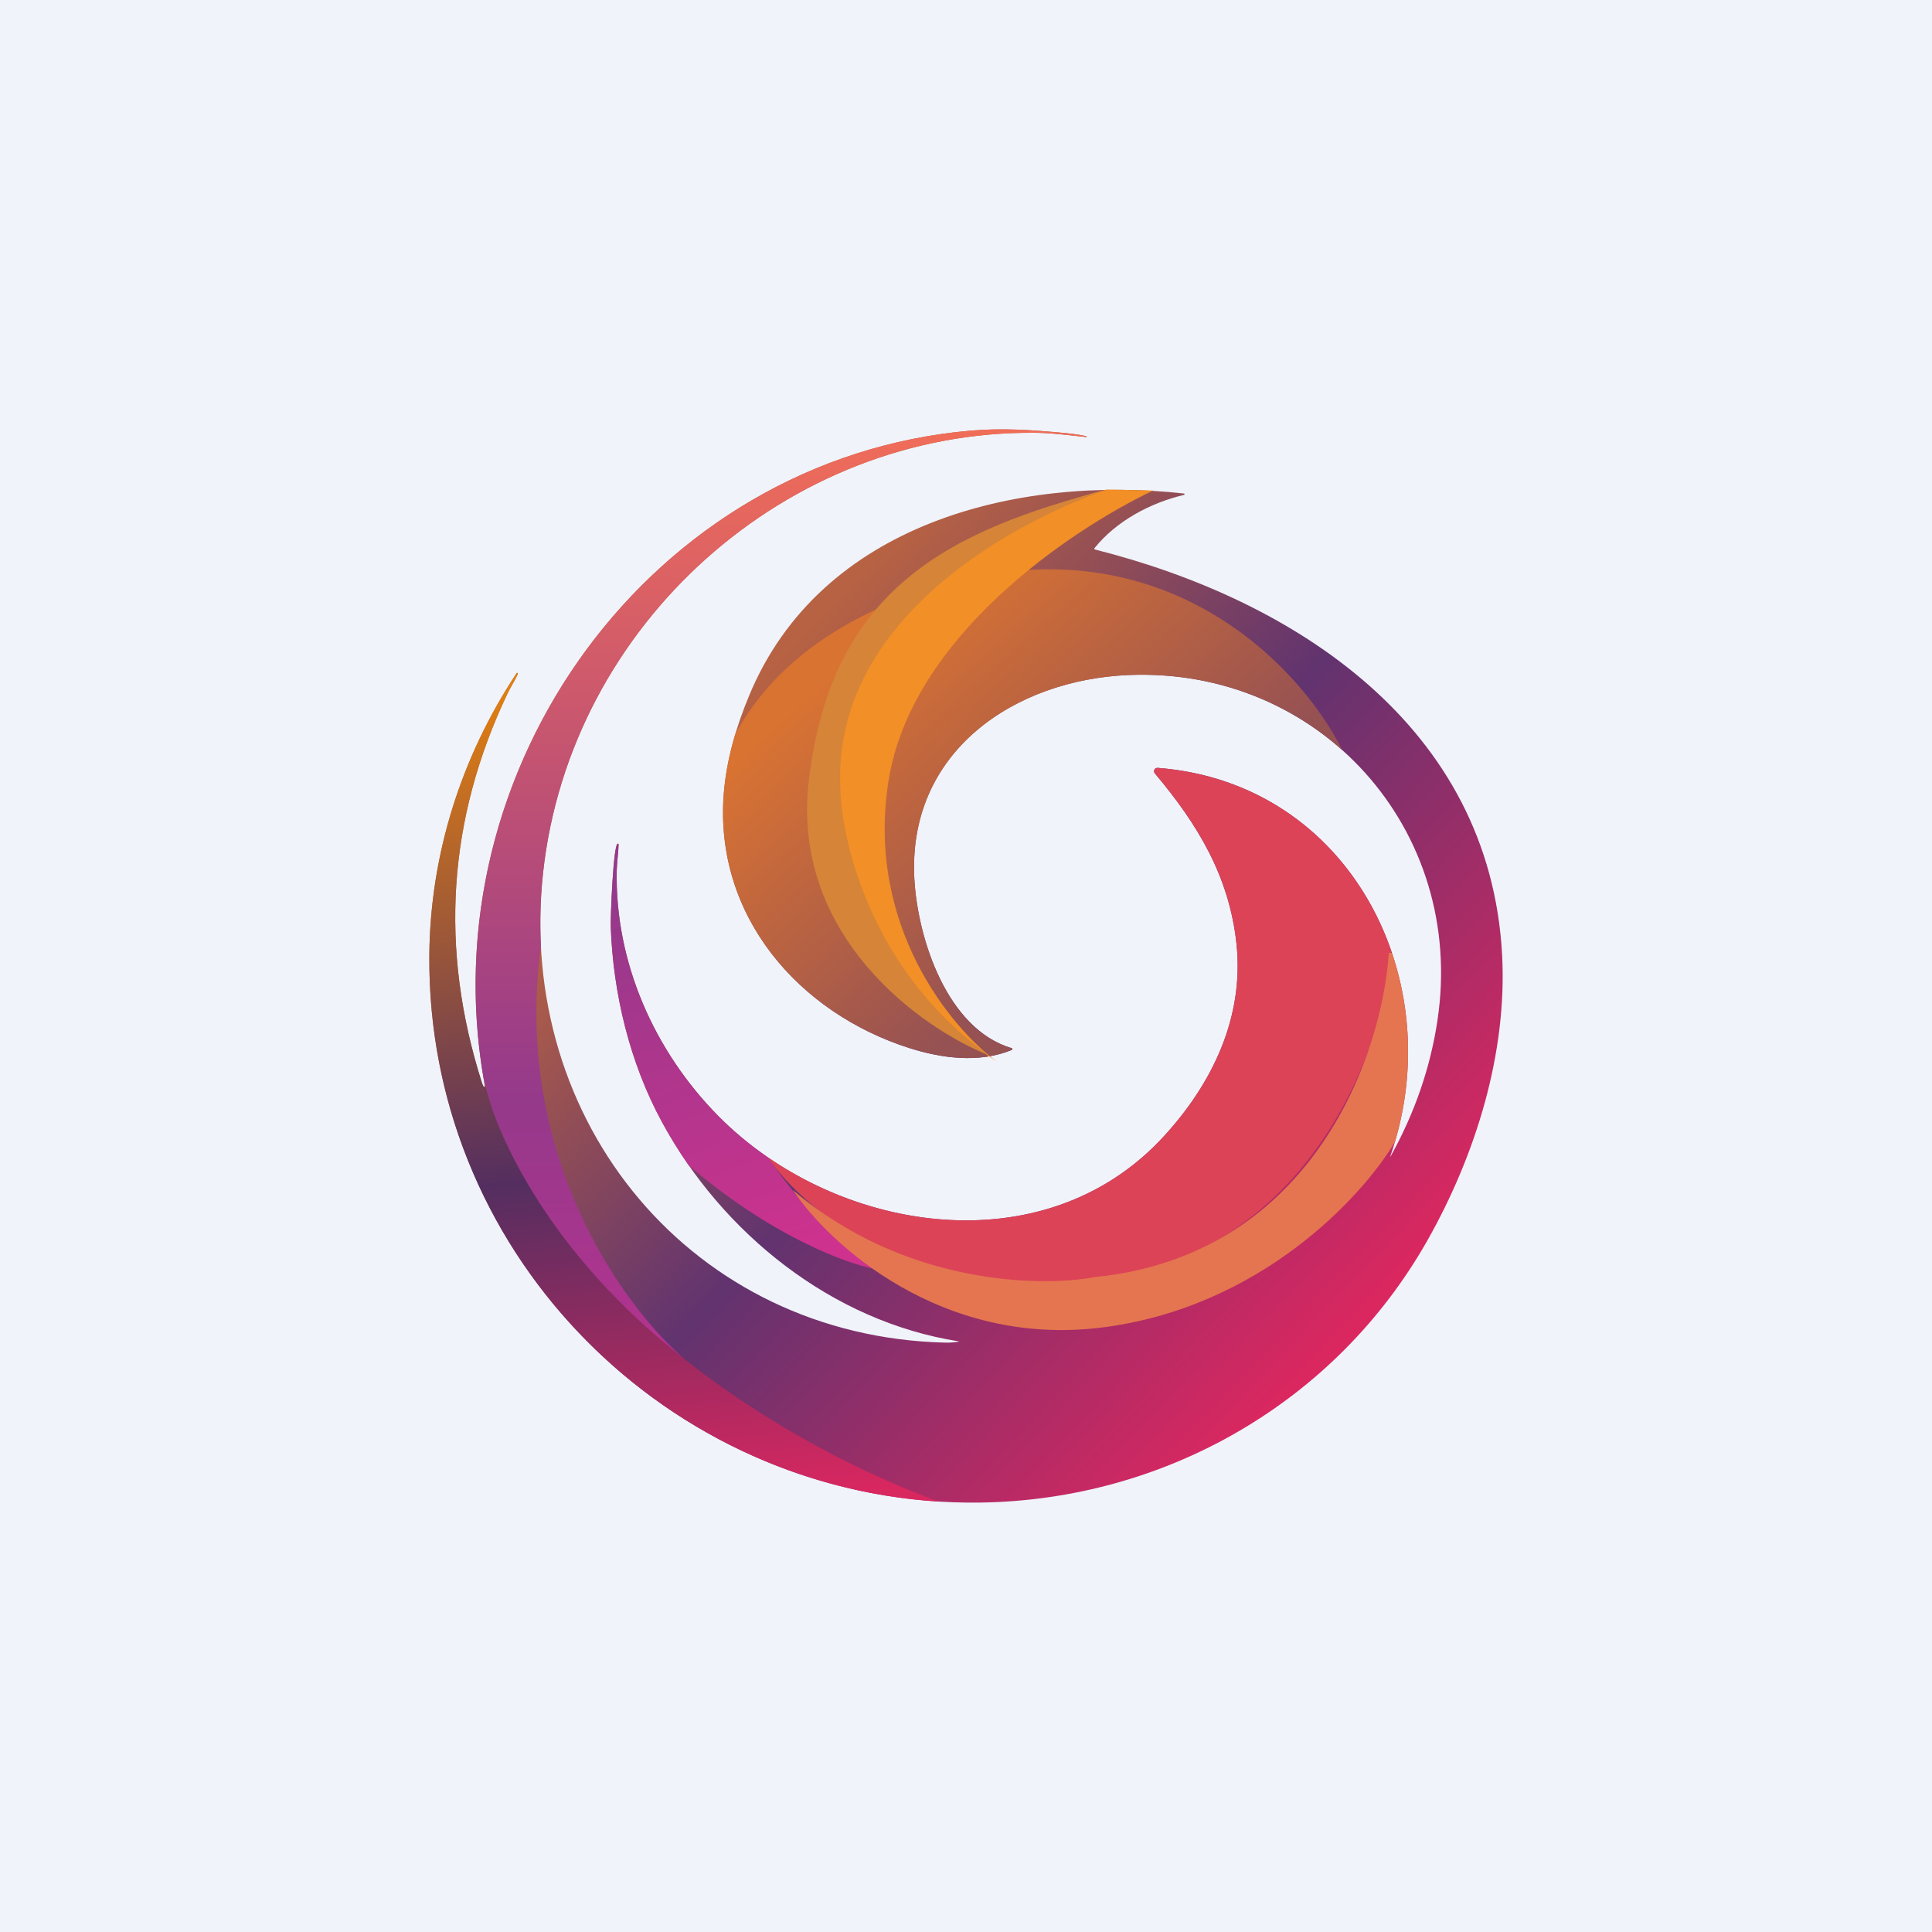 <!-- by TradingView --><svg width="18" height="18" viewBox="0 0 18 18" fill="none" xmlns="http://www.w3.org/2000/svg">
<rect width="18" height="18" fill="#F0F3FA"/>
<path d="M12.958 10.77C13.183 10.364 13.328 9.941 13.393 9.503C13.658 7.727 12.294 6.216 10.515 6.289C9.452 6.333 8.452 7.002 8.519 8.191C8.55 8.743 8.822 9.588 9.426 9.766C9.428 9.766 9.429 9.767 9.43 9.769C9.432 9.77 9.432 9.772 9.432 9.773C9.432 9.775 9.432 9.777 9.431 9.779C9.43 9.78 9.429 9.781 9.427 9.782C9.12 9.908 8.771 9.859 8.473 9.765C7.44 9.436 6.652 8.532 6.743 7.391C6.769 7.078 6.857 6.776 6.979 6.482C7.645 4.874 9.479 4.426 11.03 4.598C11.031 4.598 11.033 4.598 11.034 4.6C11.035 4.601 11.036 4.602 11.036 4.604C11.036 4.606 11.036 4.607 11.035 4.608C11.034 4.61 11.032 4.611 11.031 4.611C10.717 4.685 10.401 4.854 10.198 5.106C10.193 5.114 10.194 5.118 10.203 5.12C12.059 5.588 13.882 6.762 13.995 8.899C14.043 9.807 13.752 10.757 13.297 11.56C12.442 13.068 10.854 13.972 9.141 13.999C6.339 14.043 3.979 11.758 4 8.903C4.007 7.964 4.297 7.053 4.813 6.272C4.814 6.27 4.815 6.269 4.817 6.269C4.818 6.269 4.82 6.269 4.821 6.27C4.823 6.271 4.824 6.272 4.824 6.273C4.825 6.275 4.825 6.277 4.825 6.278C4.797 6.341 4.753 6.409 4.728 6.462C4.171 7.633 4.092 8.842 4.491 10.091C4.496 10.105 4.501 10.116 4.506 10.124C4.507 10.125 4.508 10.126 4.51 10.126C4.511 10.127 4.512 10.127 4.514 10.126C4.515 10.126 4.516 10.125 4.517 10.123C4.517 10.122 4.518 10.121 4.518 10.119C3.971 7.181 6.062 4.271 9.044 4.012C9.34 3.987 9.601 4.005 9.906 4.033C10.001 4.042 10.073 4.052 10.121 4.064C10.122 4.065 10.123 4.065 10.123 4.066C10.123 4.067 10.124 4.068 10.123 4.068C10.123 4.069 10.123 4.07 10.122 4.071C10.121 4.071 10.121 4.072 10.12 4.072C9.961 4.055 9.791 4.033 9.639 4.032C7.332 4.013 5.313 5.813 5.06 8.128C4.805 10.46 6.455 12.453 8.807 12.509C8.849 12.51 8.89 12.507 8.932 12.5C8.939 12.499 8.939 12.498 8.932 12.497C7.752 12.312 6.728 11.489 6.166 10.451C5.867 9.899 5.712 9.255 5.69 8.628C5.688 8.562 5.713 7.849 5.757 7.86C5.762 7.861 5.764 7.864 5.764 7.869C5.761 7.949 5.748 8.036 5.746 8.107C5.728 8.967 6.096 9.793 6.693 10.398C7.762 11.481 9.718 11.816 10.845 10.585C11.294 10.095 11.593 9.479 11.52 8.793C11.453 8.164 11.157 7.677 10.759 7.205C10.755 7.2 10.753 7.194 10.752 7.188C10.752 7.182 10.753 7.176 10.755 7.171C10.758 7.165 10.762 7.161 10.768 7.158C10.773 7.155 10.779 7.154 10.785 7.154C12.583 7.291 13.519 9.14 12.955 10.768C12.951 10.781 12.952 10.781 12.958 10.77Z" fill="url(#paint0_linear_229_17981)"/>
<path fill-rule="evenodd" clip-rule="evenodd" d="M4.509 10.072C5.123 12.213 7.446 13.518 8.748 13.99C6.121 13.826 3.98 11.624 4 8.903C4.007 7.964 4.297 7.053 4.813 6.272C4.814 6.27 4.815 6.269 4.817 6.269C4.818 6.269 4.82 6.269 4.821 6.27C4.823 6.271 4.824 6.272 4.824 6.273C4.825 6.275 4.825 6.277 4.825 6.278C4.809 6.315 4.787 6.353 4.767 6.388C4.752 6.415 4.738 6.44 4.728 6.462C4.171 7.633 4.092 8.842 4.491 10.091C4.496 10.105 4.501 10.116 4.506 10.124C4.507 10.125 4.508 10.126 4.51 10.126C4.511 10.127 4.512 10.127 4.514 10.126C4.515 10.126 4.516 10.125 4.517 10.123C4.517 10.122 4.518 10.121 4.518 10.119C4.515 10.104 4.512 10.088 4.509 10.072Z" fill="url(#paint1_linear_229_17981)"/>
<path fill-rule="evenodd" clip-rule="evenodd" d="M4.506 10.052C4.003 7.137 6.085 4.269 9.045 4.012C9.34 3.987 9.602 4.005 9.906 4.033C10.001 4.042 10.073 4.052 10.121 4.064C10.122 4.065 10.123 4.065 10.123 4.066C10.124 4.067 10.124 4.068 10.124 4.068C10.123 4.069 10.123 4.07 10.122 4.071C10.122 4.071 10.121 4.072 10.12 4.072C10.094 4.069 10.068 4.066 10.041 4.063C9.906 4.048 9.766 4.032 9.639 4.032C7.332 4.013 5.314 5.813 5.06 8.128C5.035 8.36 5.028 8.59 5.04 8.814C4.774 10.758 5.815 12.185 6.377 12.66C5.139 11.704 4.629 10.58 4.529 10.137C4.521 10.11 4.513 10.082 4.506 10.052Z" fill="url(#paint2_linear_229_17981)"/>
<path fill-rule="evenodd" clip-rule="evenodd" d="M6.418 10.859C6.326 10.728 6.242 10.591 6.166 10.451C5.867 9.899 5.711 9.255 5.69 8.628C5.687 8.562 5.713 7.85 5.757 7.86C5.761 7.861 5.764 7.864 5.763 7.869C5.762 7.909 5.758 7.951 5.754 7.991C5.751 8.032 5.747 8.072 5.746 8.107C5.728 8.967 6.096 9.793 6.692 10.398C6.833 10.54 6.988 10.669 7.155 10.784C7.383 11.113 7.766 11.585 8.155 11.824C7.871 11.77 7.171 11.505 6.418 10.859Z" fill="url(#paint3_linear_229_17981)"/>
<path fill-rule="evenodd" clip-rule="evenodd" d="M12.962 8.858C12.884 9.916 12.052 11.85 9.987 11.948C8.403 12.023 7.497 11.281 7.152 10.781C8.258 11.542 9.865 11.655 10.845 10.585C11.294 10.095 11.593 9.479 11.52 8.793C11.453 8.164 11.157 7.677 10.759 7.205C10.755 7.2 10.753 7.194 10.752 7.188C10.752 7.182 10.753 7.176 10.755 7.171C10.758 7.165 10.762 7.161 10.768 7.158C10.773 7.155 10.779 7.154 10.785 7.154C11.874 7.237 12.647 7.948 12.962 8.858Z" fill="#DC4357"/>
<path fill-rule="evenodd" clip-rule="evenodd" d="M12.996 10.639C12.696 11.147 11.739 12.187 10.258 12.369C8.767 12.552 7.722 11.59 7.387 11.087C8.414 11.966 9.687 11.995 10.194 11.899C12.249 11.696 12.881 9.8 12.939 8.878H12.969C13.154 9.426 13.173 10.044 12.996 10.639Z" fill="#E47550"/>
<path fill-rule="evenodd" clip-rule="evenodd" d="M12.506 6.989C11.989 6.527 11.292 6.257 10.516 6.289C9.453 6.333 8.453 7.002 8.519 8.191C8.55 8.743 8.822 9.588 9.426 9.765C9.428 9.766 9.429 9.767 9.431 9.769C9.432 9.77 9.432 9.772 9.432 9.773C9.433 9.775 9.432 9.777 9.431 9.779C9.43 9.78 9.429 9.781 9.427 9.782C9.12 9.908 8.771 9.859 8.474 9.765C7.44 9.436 6.652 8.532 6.744 7.391C6.759 7.204 6.796 7.021 6.85 6.841C7.128 6.327 7.635 5.853 8.498 5.541C10.727 4.737 12.098 6.169 12.506 6.989Z" fill="url(#paint4_linear_229_17981)"/>
<path d="M8.278 7.276C8.491 5.931 9.967 4.942 10.743 4.57L10.313 4.561C9.467 4.773 7.964 5.399 7.829 6.937C7.695 8.474 8.745 9.546 9.287 9.89C8.862 9.579 8.065 8.621 8.278 7.276Z" fill="#F28F26"/>
<path d="M7.83 7.361C7.74 5.722 9.543 4.824 10.319 4.56C8.861 4.942 7.746 5.467 7.535 7.276C7.367 8.723 8.586 9.584 9.217 9.834C8.141 9.076 7.844 7.87 7.83 7.361Z" fill="#D58438"/>
<defs>
<linearGradient id="paint0_linear_229_17981" x1="6.263" y1="7.157" x2="12.195" y2="12.813" gradientUnits="userSpaceOnUse">
<stop stop-color="#B76243"/>
<stop offset="0.45" stop-color="#61336F"/>
<stop offset="1" stop-color="#DB2760"/>
</linearGradient>
<linearGradient id="paint1_linear_229_17981" x1="6.374" y1="6.269" x2="7.262" y2="13.989" gradientUnits="userSpaceOnUse">
<stop stop-color="#DF7E12"/>
<stop offset="0.585" stop-color="#542E60"/>
<stop offset="1" stop-color="#D92760"/>
</linearGradient>
<linearGradient id="paint2_linear_229_17981" x1="7.277" y1="4" x2="7.277" y2="12.66" gradientUnits="userSpaceOnUse">
<stop stop-color="#F06D58"/>
<stop offset="0.721" stop-color="#95398B"/>
<stop offset="1" stop-color="#B4338F"/>
</linearGradient>
<linearGradient id="paint3_linear_229_17981" x1="6.368" y1="8.129" x2="7.648" y2="11.654" gradientUnits="userSpaceOnUse">
<stop stop-color="#94398B"/>
<stop offset="1" stop-color="#CE328E"/>
</linearGradient>
<linearGradient id="paint4_linear_229_17981" x1="8.313" y1="5.762" x2="10.487" y2="8.217" gradientUnits="userSpaceOnUse">
<stop stop-color="#D97332"/>
<stop offset="1" stop-color="#965153"/>
</linearGradient>
</defs>
</svg>
